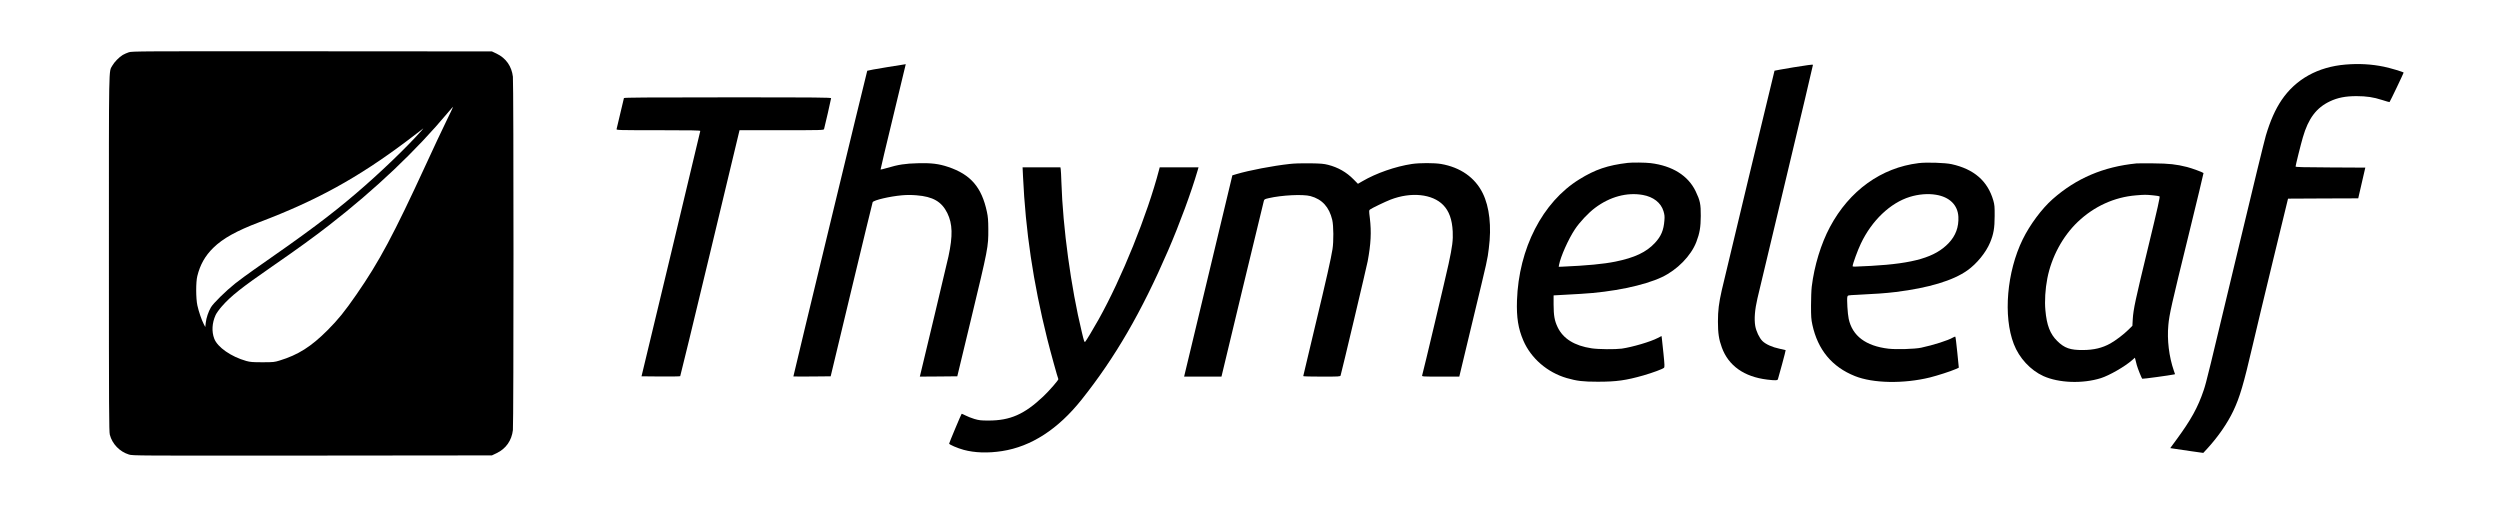 <?xml version="1.0" standalone="no"?>
<!DOCTYPE svg PUBLIC "-//W3C//DTD SVG 20010904//EN"
 "http://www.w3.org/TR/2001/REC-SVG-20010904/DTD/svg10.dtd">
<svg version="1.0" xmlns="http://www.w3.org/2000/svg"
 width="4109pt" height="833pt" viewBox="0 0 4109 833"
 preserveAspectRatio="xMidYMid meet">

<g transform="translate(0,833) scale(0.1,-0.1)"
fill="#000000" stroke="none">
<path d="M2118 7471 c-31 -10 -76 -30 -100 -44 -58 -34 -140 -118 -172 -176
-60 -111 -56 108 -56 -3086 0 -2596 2 -2927 15 -2980 40 -153 162 -279 315
-326 64 -19 104 -19 3015 -17 l2950 3 78 37 c153 73 247 208 267 379 13 114
13 5694 0 5808 -20 171 -114 306 -267 379 l-78 37 -2955 2 c-2837 2 -2957 1
-3012 -16z m5213 -1142 c-66 -134 -212 -446 -326 -694 -538 -1168 -770 -1602
-1146 -2145 -198 -286 -300 -411 -474 -586 -269 -270 -484 -407 -790 -500 -85
-26 -101 -28 -280 -28 -164 0 -201 3 -267 21 -249 70 -475 227 -527 368 -44
116 -36 257 22 385 13 30 59 94 102 143 152 173 315 302 833 661 415 287 684
482 935 677 759 590 1428 1224 1952 1852 44 52 81 94 83 93 1 -2 -51 -113
-117 -247z m-407 -151 c-254 -284 -688 -700 -1074 -1029 -422 -360 -802 -644
-1674 -1250 -98 -68 -237 -171 -310 -228 -150 -119 -361 -326 -399 -392 -42
-71 -77 -176 -85 -253 l-8 -71 -26 50 c-36 70 -82 205 -104 305 -25 114 -26
384 -1 482 46 188 129 334 263 465 157 154 382 279 759 422 938 355 1616 728
2420 1332 116 87 224 169 240 183 43 36 43 32 -1 -16z"/>
<path d="M14573 7225 c-172 -28 -315 -54 -319 -58 -5 -5 -1214 -5008 -1214
-5024 0 -2 138 -2 307 -1 l306 3 342 1426 c188 784 345 1430 348 1436 22 35
281 95 481 113 80 7 158 7 240 0 270 -21 413 -104 506 -292 87 -178 92 -372
19 -713 -24 -107 -429 -1811 -464 -1948 l-7 -27 308 2 308 3 218 905 c291
1208 293 1218 292 1515 -1 146 -5 199 -23 283 -86 405 -267 614 -636 738 -156
52 -275 67 -500 61 -206 -5 -318 -22 -506 -78 -56 -16 -103 -28 -106 -26 -2 3
91 393 206 868 116 475 209 864 208 864 -1 1 -142 -22 -314 -50z"/>
<path d="M29481 7224 c-172 -29 -314 -54 -315 -56 -4 -5 -835 -3464 -867
-3608 -48 -214 -63 -332 -63 -515 0 -190 15 -293 64 -426 109 -300 366 -482
745 -528 132 -16 172 -15 177 7 3 9 33 120 68 245 34 125 61 230 59 232 -3 2
-49 13 -103 24 -117 24 -226 73 -280 127 -51 52 -101 158 -117 247 -19 114 -7
267 36 452 20 88 235 986 476 1995 242 1009 438 1840 437 1846 -2 6 -116 -9
-317 -42z"/>
<path d="M38552 7269 c-455 -38 -818 -239 -1052 -584 -104 -155 -185 -337
-259 -585 -22 -74 -214 -859 -425 -1745 -523 -2188 -551 -2303 -595 -2435 -96
-286 -210 -492 -457 -827 l-94 -128 72 -11 c40 -6 163 -24 272 -40 l199 -28
64 69 c179 195 333 418 429 620 108 228 169 436 319 1080 47 204 197 829 333
1390 l248 1020 577 3 577 2 5 23 c3 12 29 126 58 252 l53 230 -573 3 c-448 2
-573 5 -573 15 0 19 87 369 120 481 90 310 222 485 444 590 128 61 258 86 437
86 163 0 282 -18 417 -62 68 -22 125 -38 126 -36 12 14 235 482 232 485 -14
14 -220 75 -326 97 -205 42 -407 53 -628 35z"/>
<path d="M10255 6718 c-3 -7 -30 -121 -60 -253 -31 -132 -58 -248 -61 -257 -5
-17 32 -18 685 -18 546 0 691 -3 691 -12 0 -7 -218 -917 -483 -2023 l-483
-2010 315 -3 c173 -1 318 1 321 5 4 5 225 916 491 2025 l484 2018 692 0 c650
0 692 1 697 18 13 45 116 494 116 507 0 13 -201 15 -1700 15 -1351 0 -1702 -3
-1705 -12z"/>
<path d="M26755 5653 c-331 -39 -537 -109 -798 -271 -604 -373 -996 -1136
-1024 -1993 -9 -277 20 -460 105 -657 126 -292 394 -523 713 -616 167 -48 267
-60 509 -60 310 0 464 22 752 104 155 45 315 104 337 125 12 12 11 45 -8 232
-12 120 -24 234 -27 254 l-5 36 -62 -32 c-115 -61 -418 -150 -592 -175 -104
-14 -386 -12 -495 5 -282 42 -469 159 -559 348 -51 107 -65 189 -66 372 l0
150 125 7 c69 4 213 12 320 18 522 29 1044 137 1337 276 252 120 476 349 564
577 55 143 72 243 73 427 1 196 -11 254 -85 408 -124 256 -381 417 -739 461
-78 10 -306 13 -375 4z m245 -527 c175 -31 299 -128 341 -266 18 -61 21 -86
15 -154 -12 -160 -54 -259 -155 -368 -141 -153 -335 -244 -651 -308 -198 -40
-466 -65 -873 -83 l-58 -2 6 34 c25 134 154 423 260 582 79 119 221 270 332
353 244 183 523 258 783 212z"/>
<path d="M31535 5649 c-615 -75 -1138 -451 -1458 -1050 -147 -276 -257 -635
-299 -979 -7 -58 -12 -199 -12 -315 0 -179 3 -225 22 -312 89 -412 323 -694
699 -844 298 -120 801 -129 1233 -23 123 31 342 101 420 136 l55 25 -25 251
c-14 138 -28 254 -32 257 -4 4 -22 -2 -40 -13 -74 -45 -320 -124 -523 -167
-102 -22 -409 -31 -537 -16 -372 44 -593 210 -653 491 -18 81 -32 322 -22 362
7 25 7 25 154 32 299 14 482 27 643 47 541 67 940 187 1176 355 154 109 305
294 373 458 57 137 75 238 75 436 1 154 -2 184 -22 255 -93 321 -318 516 -687
597 -106 23 -412 33 -540 17z m284 -520 c224 -36 359 -169 369 -362 8 -169
-44 -311 -160 -433 -221 -232 -571 -335 -1273 -374 -303 -16 -305 -16 -305 -3
0 32 84 264 135 369 180 380 484 669 805 768 142 44 298 57 429 35z"/>
<path d="M21195 5635 c-279 -31 -660 -104 -870 -166 l-70 -21 -374 -1561
c-206 -859 -385 -1604 -397 -1655 l-22 -92 307 0 307 0 343 1428 c189 785 348
1441 353 1458 7 28 14 32 80 47 214 50 564 67 687 34 192 -52 308 -180 358
-392 22 -96 24 -353 4 -480 -26 -162 -97 -479 -287 -1270 -107 -445 -194 -813
-194 -817 0 -5 137 -8 304 -8 282 0 305 1 310 18 22 73 429 1791 445 1877 53
284 63 479 36 709 -15 121 -15 129 2 142 30 23 253 130 338 163 338 130 687
94 866 -89 96 -99 146 -236 156 -435 7 -141 -6 -246 -68 -533 -41 -191 -416
-1774 -435 -1834 -5 -17 14 -18 303 -18 l308 0 219 913 c255 1059 240 991 266
1192 47 362 12 683 -100 910 -127 257 -367 425 -684 480 -114 19 -351 19 -480
0 -271 -41 -587 -151 -814 -284 l-73 -42 -72 73 c-116 118 -254 197 -419 239
-70 18 -118 22 -298 25 -136 2 -259 -2 -335 -11z"/>
<path d="M35115 5644 c-543 -54 -989 -244 -1378 -587 -177 -156 -375 -422
-492 -662 -261 -533 -323 -1263 -146 -1720 88 -229 273 -429 486 -526 253
-114 643 -129 945 -34 139 44 394 190 514 296 l45 40 10 -38 c5 -21 15 -58 21
-83 16 -58 80 -219 91 -225 7 -5 459 57 516 70 l22 5 -20 58 c-79 229 -113
506 -90 750 16 176 50 326 331 1471 138 563 249 1025 247 1027 -14 14 -192 79
-270 99 -178 45 -297 58 -552 60 -132 2 -258 1 -280 -1z m268 -524 c54 -5 104
-13 111 -17 11 -6 -28 -179 -185 -828 -214 -883 -245 -1027 -255 -1192 l-6
-108 -67 -66 c-77 -76 -206 -174 -295 -224 -133 -74 -270 -107 -451 -108 -209
-2 -304 32 -422 148 -118 116 -173 259 -195 507 -14 149 -2 349 32 523 69 352
252 692 501 929 267 254 600 406 954 435 141 12 168 12 278 1z"/>
<path d="M16814 5433 c42 -903 167 -1743 397 -2667 53 -213 174 -649 184 -667
8 -11 -150 -193 -251 -288 -307 -290 -541 -393 -894 -393 -128 0 -155 3 -235
26 -49 15 -116 41 -147 58 -32 17 -61 29 -63 26 -8 -8 -205 -478 -205 -489 0
-16 137 -75 240 -103 182 -49 398 -56 630 -20 479 74 919 359 1306 844 554
696 984 1438 1424 2455 190 441 380 956 484 1313 l15 52 -319 0 -319 0 -11
-42 c-192 -735 -613 -1779 -993 -2458 -87 -155 -204 -351 -222 -369 -11 -11
-20 16 -54 159 -178 735 -312 1714 -336 2466 -3 98 -8 194 -11 212 l-5 32
-311 0 -311 0 7 -147z"/>
</g>
</svg>
